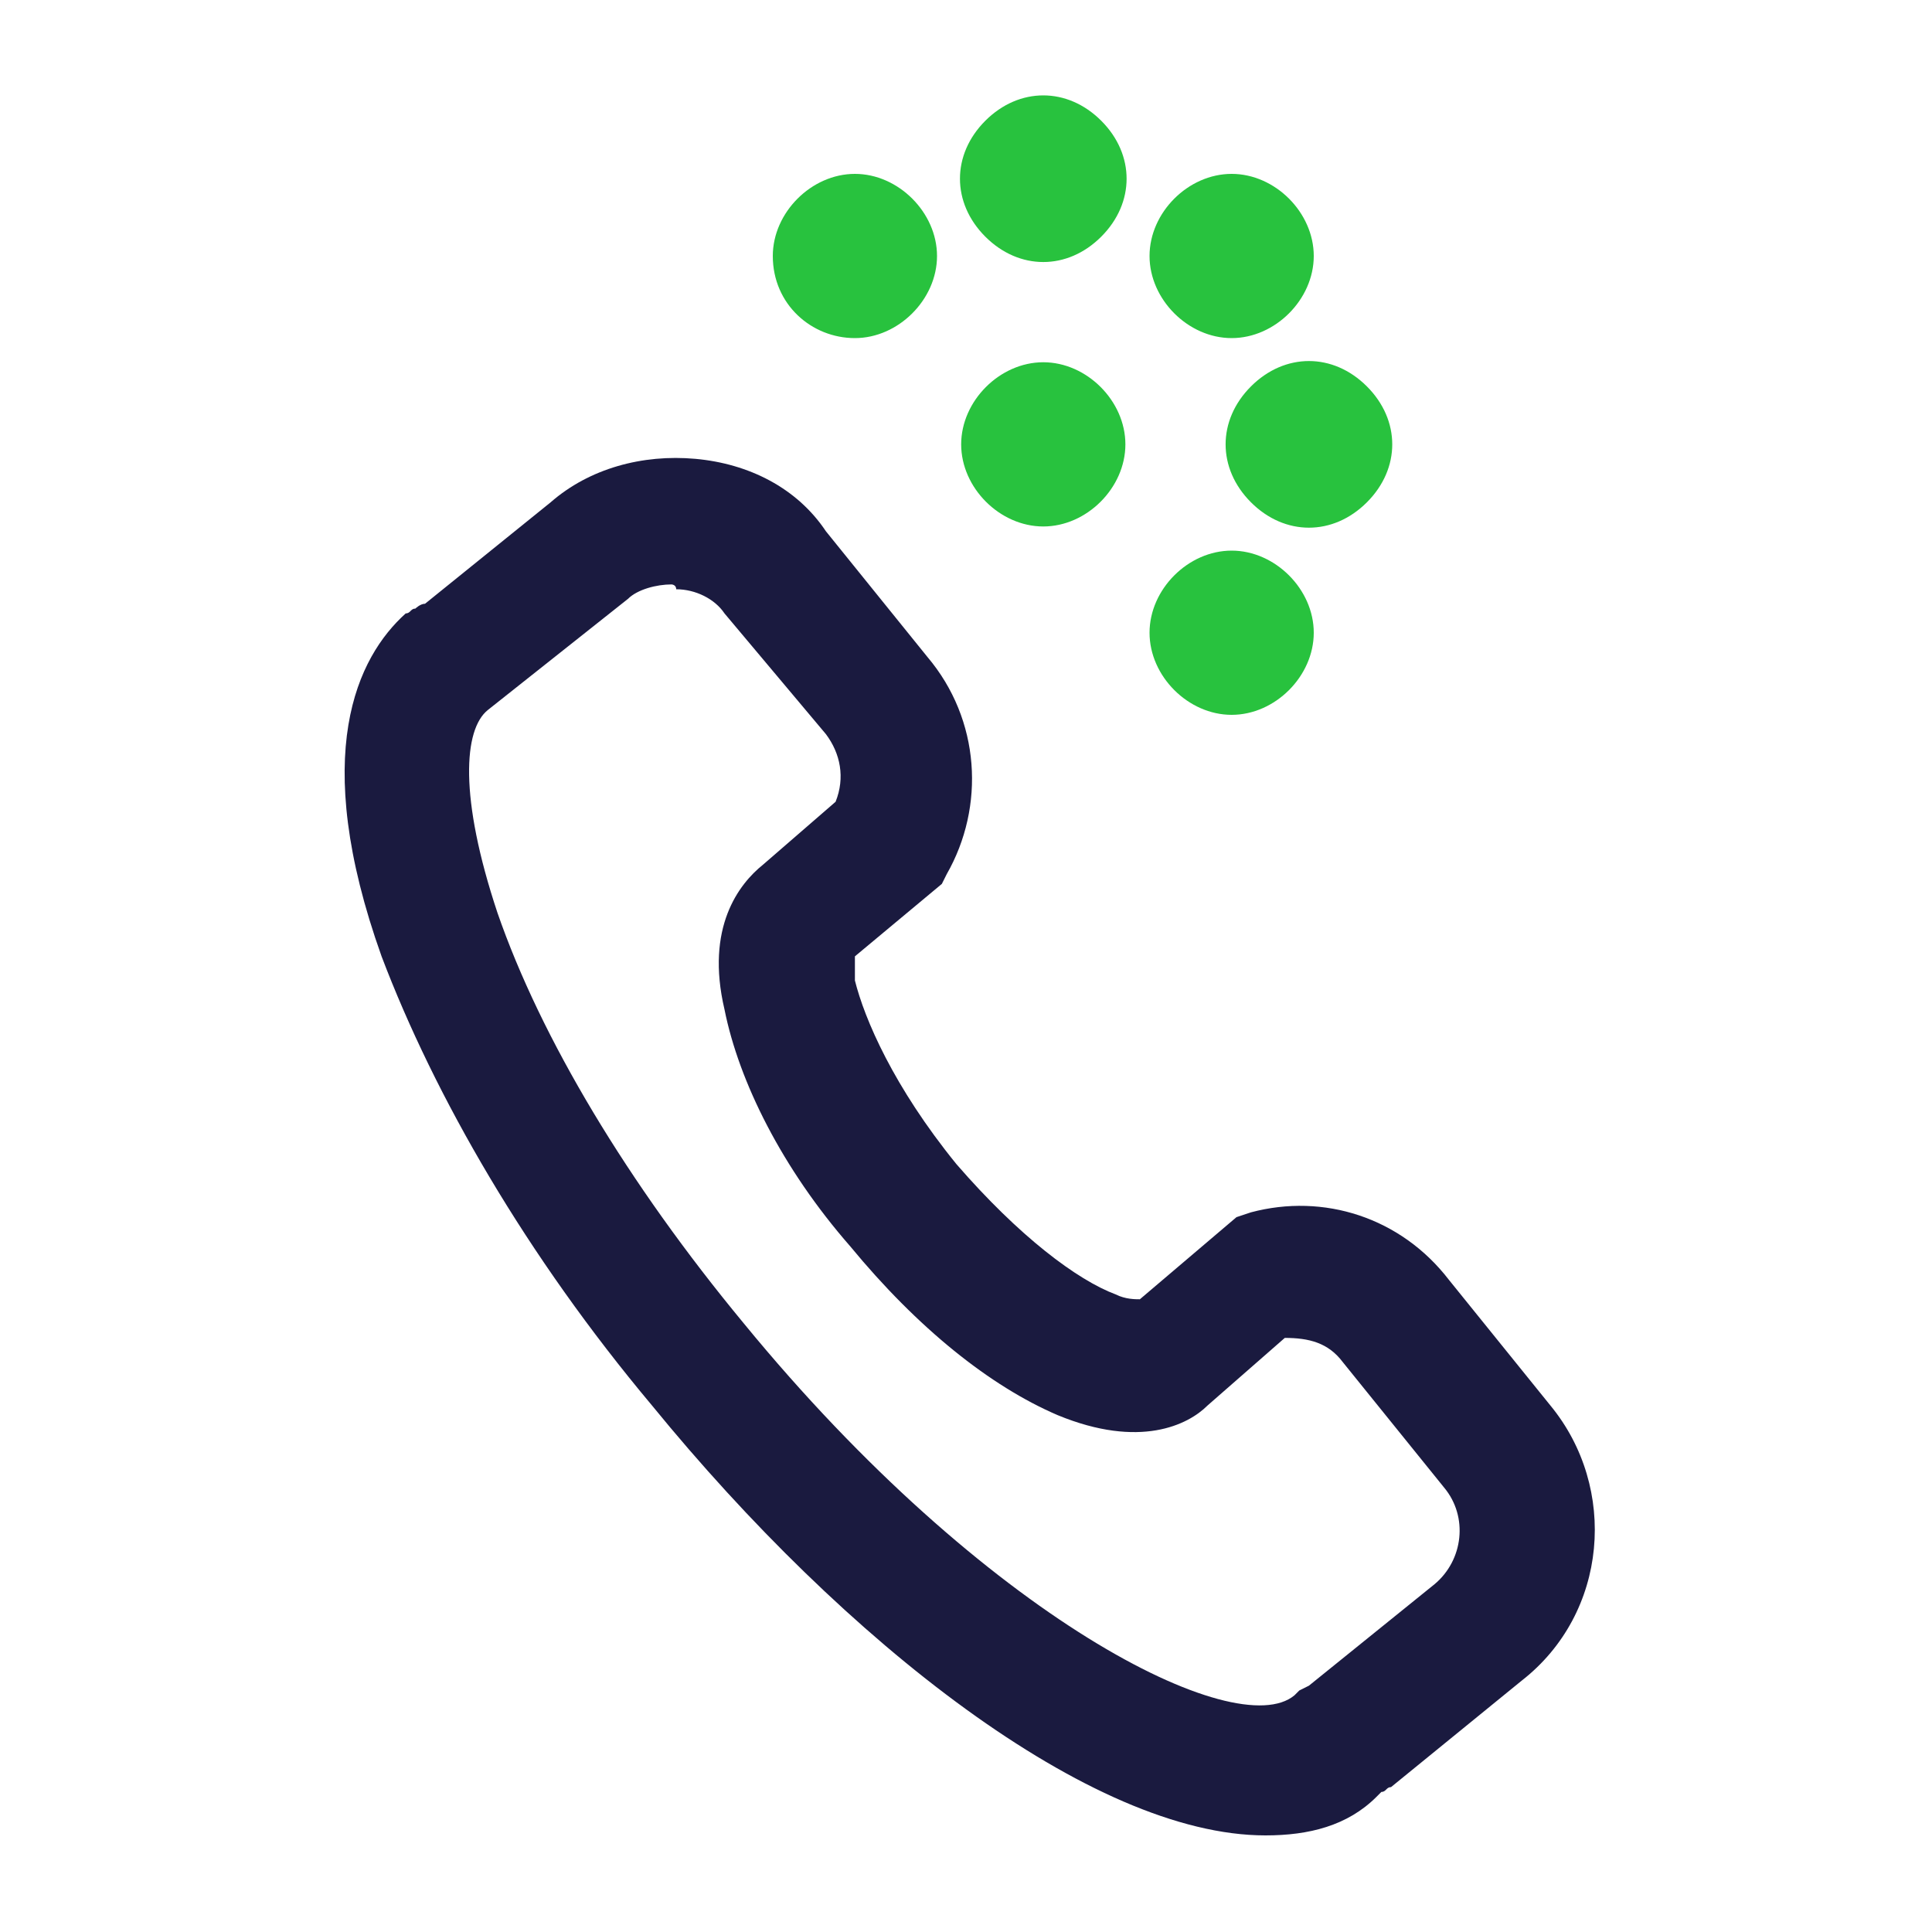 <svg xmlns="http://www.w3.org/2000/svg" width="40" height="40" viewBox="0 0 40 40"><path fill="#1A1A3F" d="M26.2 38c-3.6 0-8.7-4-12.7-8.9-2.6-3.1-4.5-6.4-5.6-9.3-1.5-4.2-.5-6.2.5-7.1.1 0 .1-.1.2-.1 0 0 .1-.1.2-.1l2.6-2.1c.8-.7 1.9-1 3-.9s2.1.6 2.7 1.5l2.1 2.6c1.1 1.3 1.2 3.1.4 4.5l-.1.2-1.8 1.5v.5c.2.8.8 2.2 2.1 3.8 1.3 1.5 2.5 2.4 3.3 2.7.2.1.4.1.5.1l2-1.7.3-.1c1.5-.4 3.1.1 4.1 1.4l2.1 2.6c1.4 1.7 1.2 4.3-.6 5.7L28.8 37c-.1 0-.1.1-.2.1l-.1.1c-.6.6-1.4.8-2.3.8zM13.9 12.1c-.3 0-.7.1-.9.3l-2.9 2.3c-.5.4-.6 1.8.2 4.2.9 2.6 2.7 5.6 5.1 8.5 5 6.1 10.2 8.7 11.4 7.7l.1-.1.2-.1 2.6-2.1c.6-.5.7-1.4.2-2l-2.1-2.6c-.3-.4-.7-.5-1.2-.5L25 29.1c-.4.4-1.4.9-3.1.2-1.4-.6-2.9-1.8-4.3-3.5-1.4-1.6-2.3-3.4-2.6-4.9-.4-1.7.3-2.6.8-3l1.5-1.3c.2-.5.1-1-.2-1.4L15 12.7c-.2-.3-.6-.5-1-.5 0-.1-.1-.1-.1-.1z"/><path fill="#28C23E" d="M27.2 5.3c0 .9-.8 1.7-1.7 1.7-.9 0-1.7-.8-1.7-1.7s.8-1.7 1.7-1.7c.9 0 1.7.8 1.7 1.7m-3.9 3.9c0 .9-.8 1.7-1.7 1.7-.9 0-1.7-.8-1.7-1.7s.8-1.7 1.7-1.7c.9 0 1.7.8 1.7 1.7m-.5-6.7c.7.7.7 1.7 0 2.4s-1.7.7-2.4 0-.7-1.7 0-2.4 1.7-.7 2.4 0m-5.1 1.1c.9 0 1.7.8 1.7 1.7S18.6 7 17.7 7c-.9 0-1.7-.7-1.7-1.7 0-.9.8-1.7 1.7-1.7m10.6 6.8c-.7.7-1.7.7-2.4 0s-.7-1.7 0-2.4 1.7-.7 2.4 0 .7 1.7 0 2.4m-2.8 4.4c-.9 0-1.7-.8-1.7-1.7s.8-1.7 1.7-1.7c.9 0 1.7.8 1.7 1.7s-.8 1.7-1.7 1.7"/></svg>